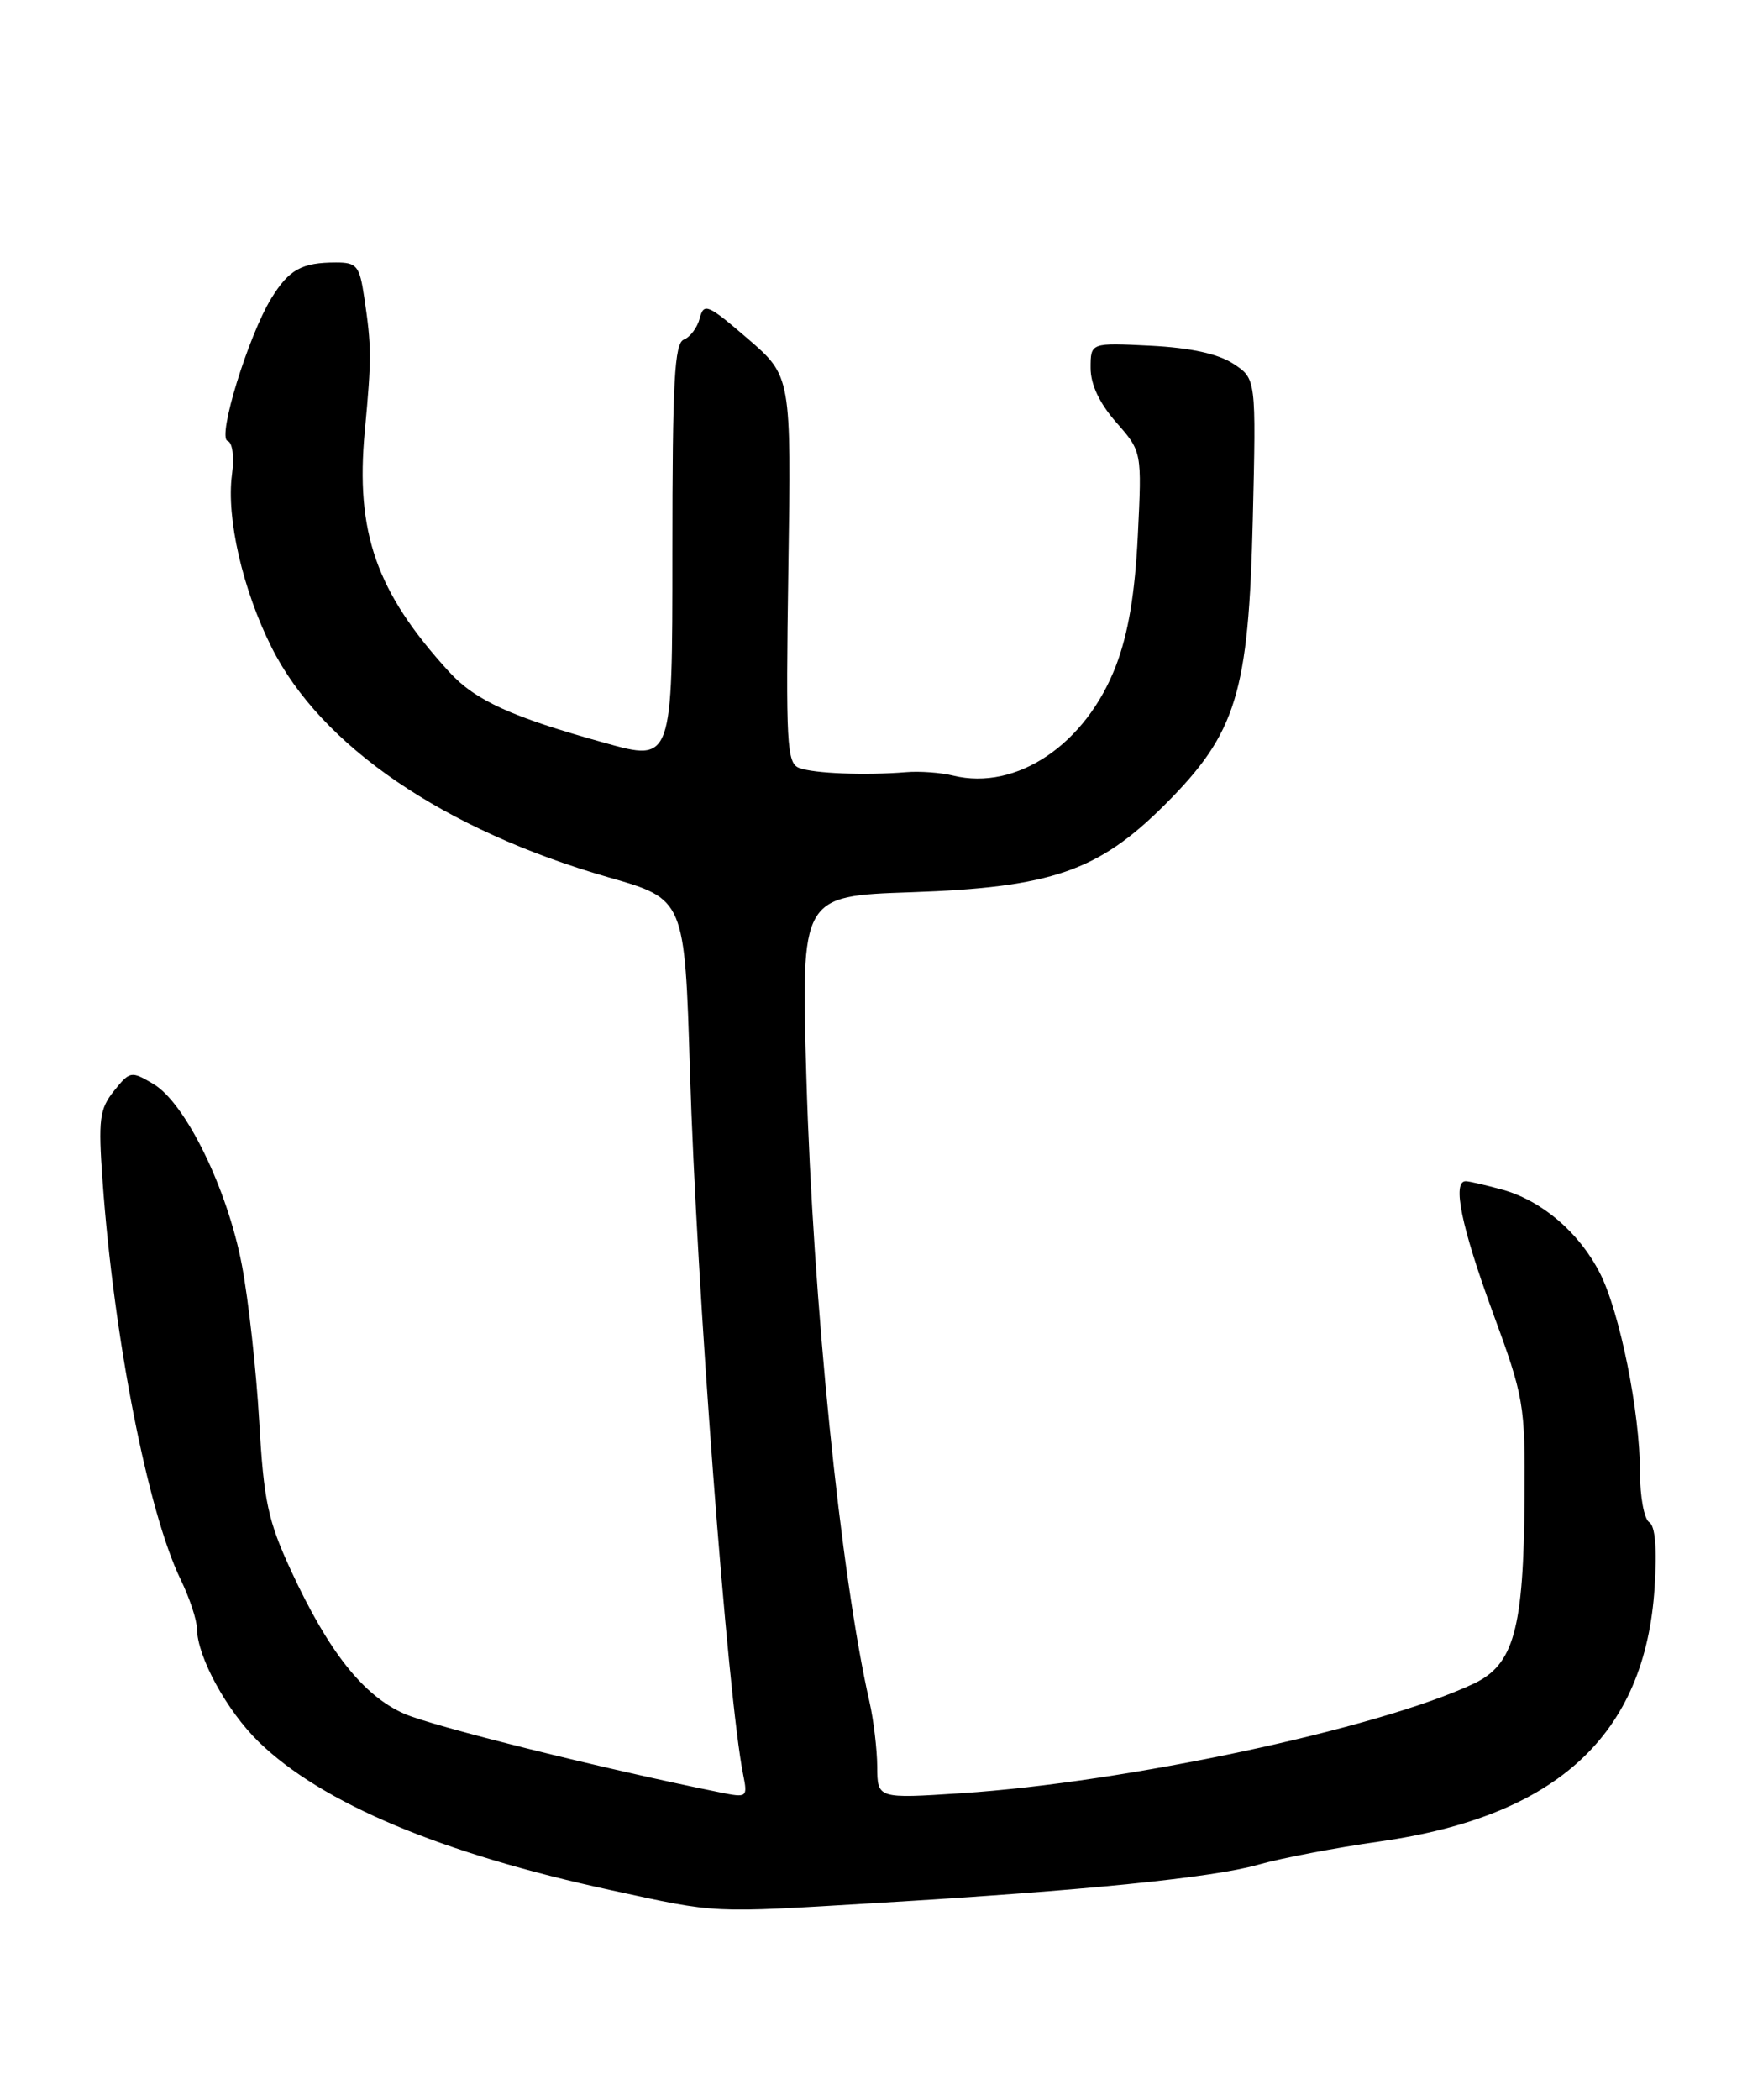 <?xml version="1.0" encoding="UTF-8" standalone="no"?>
<!DOCTYPE svg PUBLIC "-//W3C//DTD SVG 1.1//EN" "http://www.w3.org/Graphics/SVG/1.1/DTD/svg11.dtd" >
<svg xmlns="http://www.w3.org/2000/svg" xmlns:xlink="http://www.w3.org/1999/xlink" version="1.1" viewBox="0 0 215 256">
 <g >
 <path fill="currentColor"
d=" M 107.00 232.00 C 132.30 230.49 147.92 228.92 153.46 227.33 C 156.23 226.54 162.91 225.26 168.30 224.50 C 189.90 221.42 200.63 211.50 201.78 193.56 C 202.09 188.77 201.86 186.03 201.12 185.58 C 200.51 185.19 200.00 182.47 200.00 179.53 C 200.00 172.18 197.55 160.00 195.11 155.21 C 192.58 150.26 188.05 146.39 183.22 145.04 C 181.17 144.48 179.16 144.01 178.75 144.01 C 177.07 143.99 178.22 149.60 182.00 159.88 C 185.86 170.38 186.00 171.16 185.92 182.63 C 185.81 198.69 184.63 202.96 179.67 205.29 C 168.04 210.75 137.33 217.31 117.25 218.62 C 107.00 219.29 107.00 219.29 106.98 215.39 C 106.96 213.25 106.54 209.70 106.04 207.50 C 102.49 191.92 99.14 158.74 98.34 131.37 C 97.69 109.24 97.69 109.24 111.10 108.78 C 128.21 108.19 133.95 106.21 142.08 98.08 C 150.78 89.38 152.27 84.54 152.78 63.34 C 153.19 46.17 153.19 46.17 150.41 44.35 C 148.54 43.13 145.19 42.40 140.31 42.15 C 133.00 41.78 133.00 41.78 133.00 44.86 C 133.00 46.87 134.07 49.15 136.13 51.50 C 139.26 55.06 139.26 55.06 138.76 65.28 C 138.41 72.38 137.60 77.23 136.09 81.17 C 132.42 90.75 123.97 96.45 116.24 94.56 C 114.73 94.19 112.15 94.00 110.50 94.14 C 105.53 94.55 99.22 94.30 97.45 93.62 C 95.95 93.04 95.82 90.67 96.14 69.42 C 96.50 45.87 96.50 45.87 91.19 41.29 C 86.31 37.09 85.84 36.89 85.34 38.79 C 85.05 39.93 84.17 41.10 83.40 41.40 C 82.25 41.84 82.00 46.48 82.00 67.40 C 82.00 92.87 82.00 92.87 73.75 90.57 C 62.39 87.42 57.96 85.40 54.77 81.91 C 45.88 72.18 43.33 64.91 44.49 52.54 C 45.33 43.57 45.32 42.31 44.42 36.25 C 43.85 32.41 43.52 32.00 40.98 32.00 C 36.80 32.00 35.25 32.86 33.10 36.35 C 30.28 40.94 26.47 53.32 27.75 53.75 C 28.36 53.95 28.58 55.68 28.29 57.87 C 27.59 63.13 29.58 71.85 33.11 78.90 C 39.12 90.94 54.16 101.20 74.21 106.96 C 83.50 109.62 83.50 109.62 84.14 130.56 C 84.93 156.66 88.73 206.93 90.63 216.35 C 91.19 219.13 91.11 219.19 87.85 218.53 C 73.70 215.68 52.76 210.47 49.27 208.92 C 44.29 206.71 40.06 201.36 35.50 191.50 C 32.68 185.40 32.17 183.05 31.61 173.24 C 31.25 167.05 30.31 158.50 29.50 154.24 C 27.75 144.97 22.62 134.46 18.70 132.15 C 15.99 130.55 15.84 130.58 13.90 133.00 C 12.13 135.22 11.97 136.46 12.51 144.00 C 13.87 163.07 18.02 184.28 22.01 192.53 C 23.11 194.78 24.01 197.50 24.02 198.57 C 24.06 202.00 27.65 208.56 31.56 212.37 C 39.26 219.84 53.75 225.94 74.50 230.44 C 87.66 233.30 86.40 233.24 107.00 232.00 Z "/>
</g>
</svg>